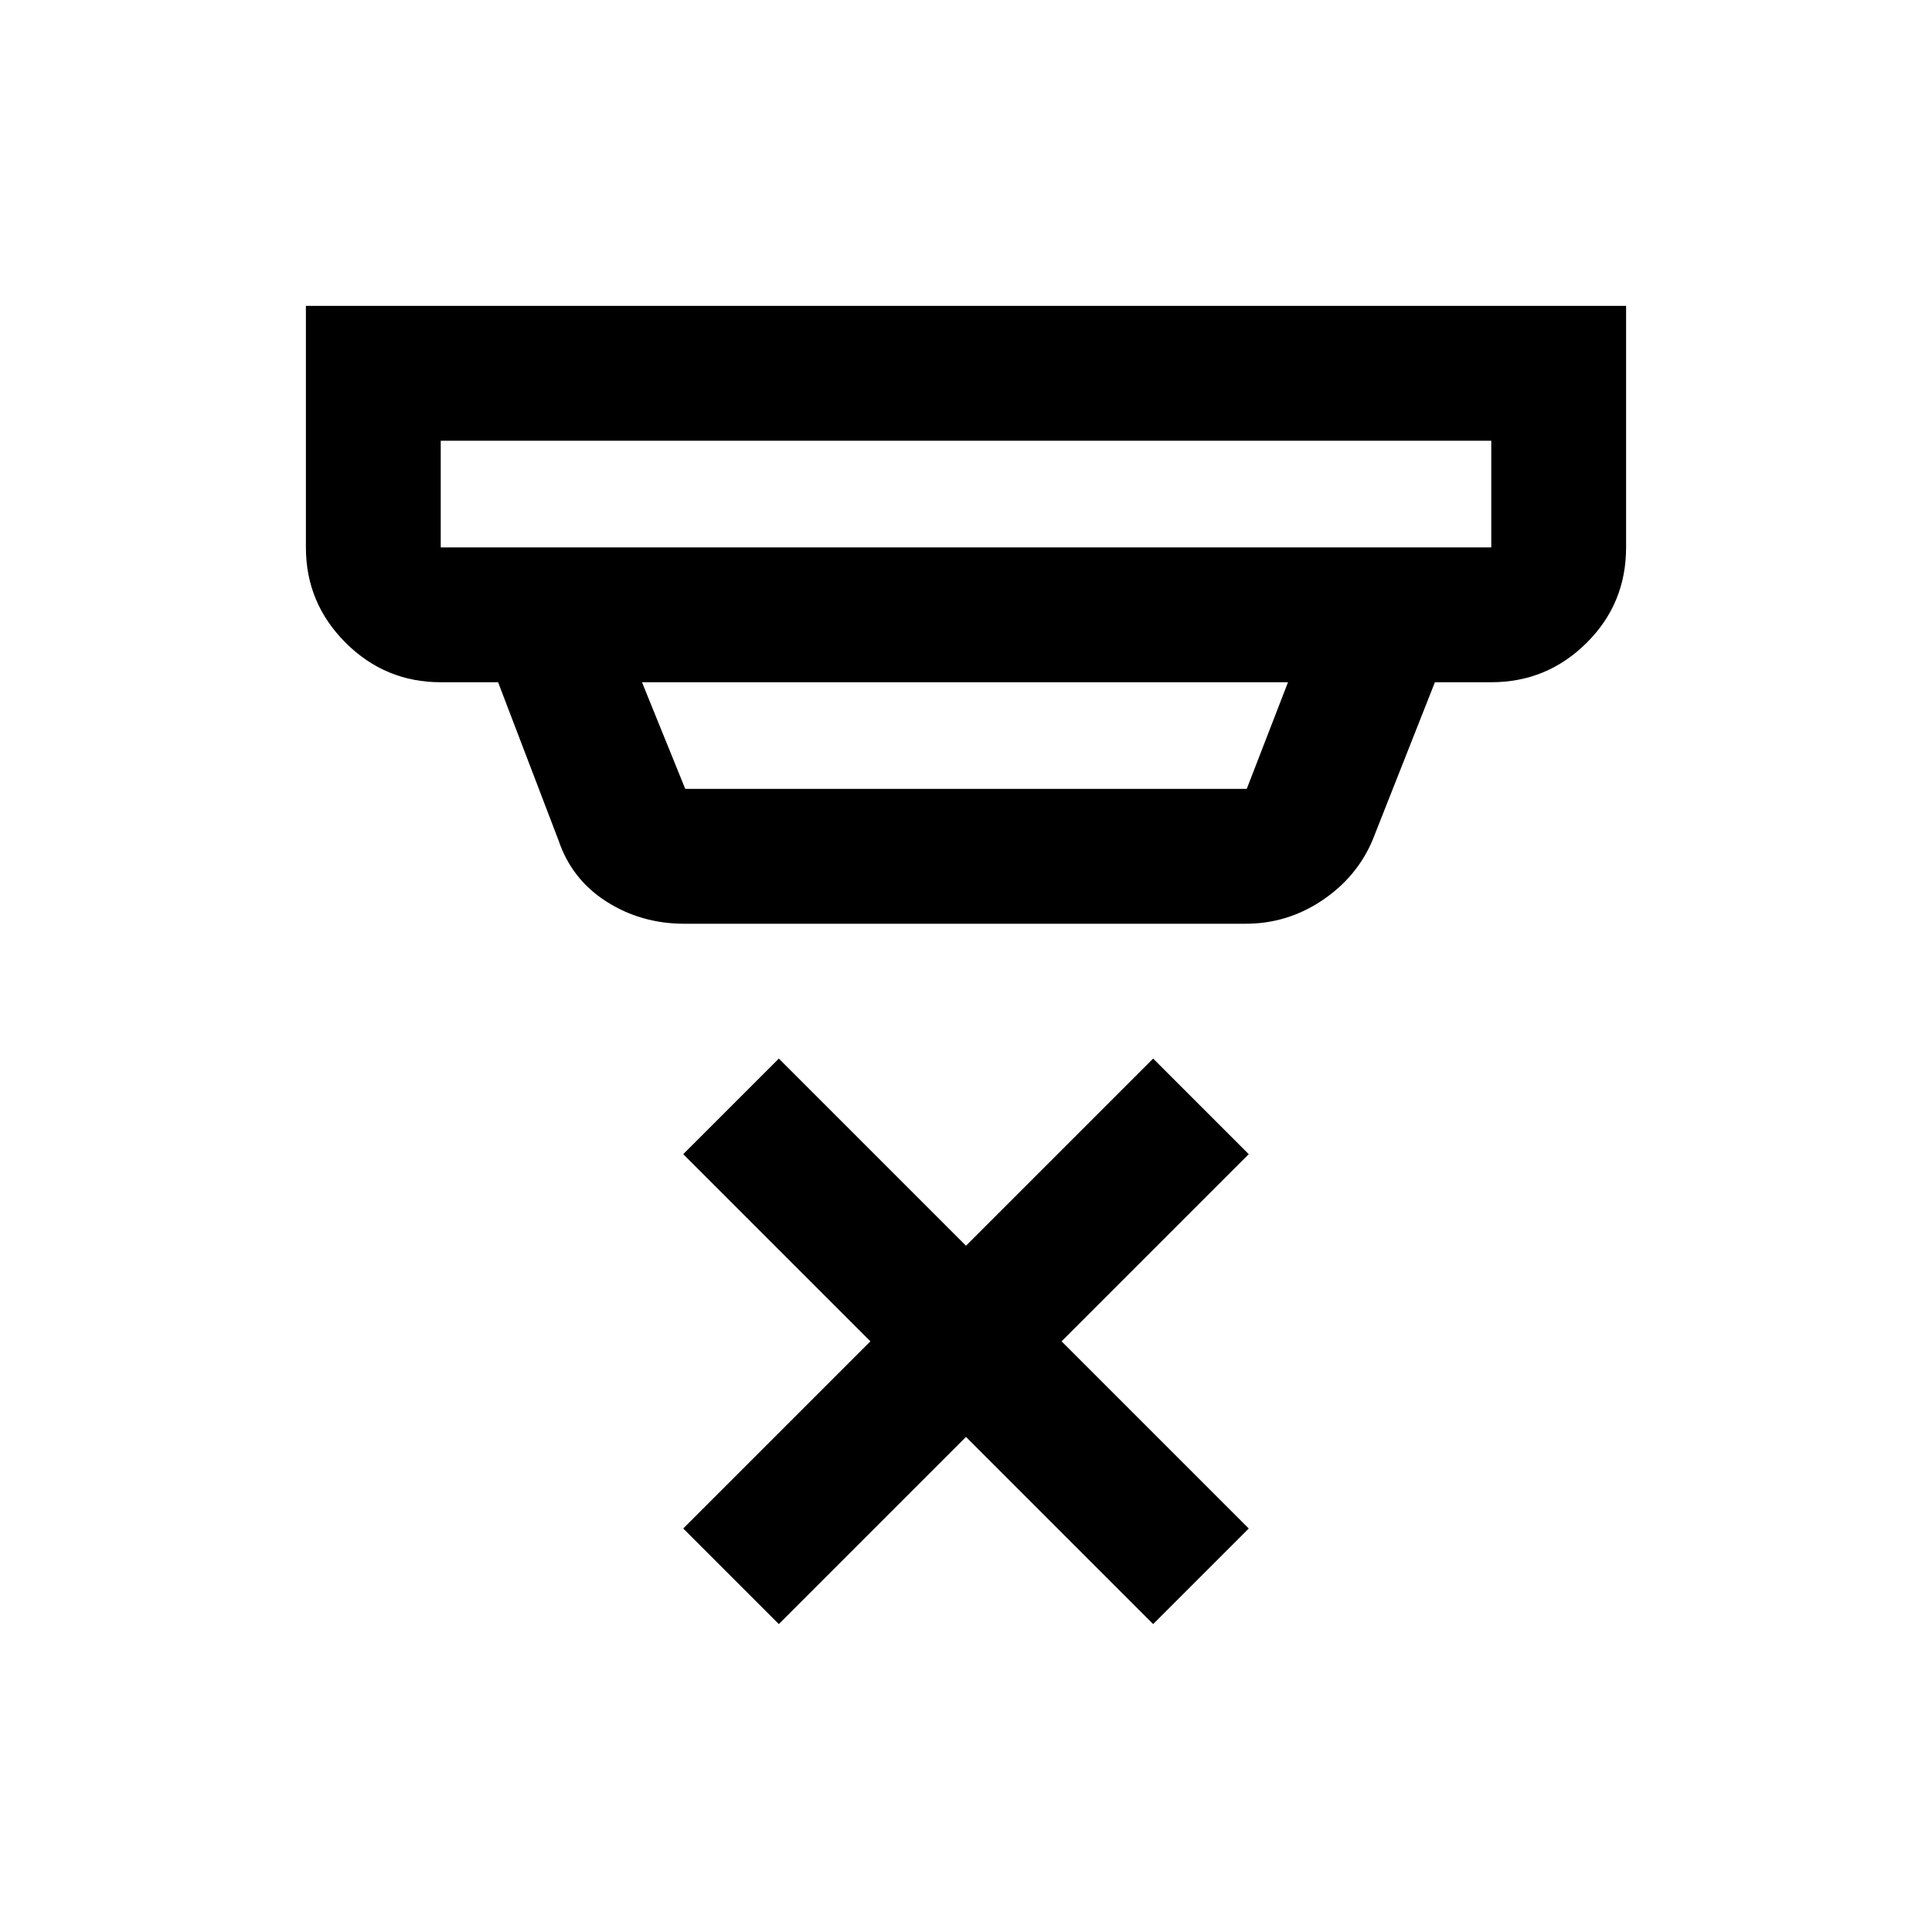 <svg xmlns="http://www.w3.org/2000/svg" height="20" viewBox="0 -960 960 960" width="20"><path d="m387-153-47.5-47.5 93-93-93-93L387-434l93 93 93-93 47.5 47.5-93 93 93 93L573-153l-93-93-93 93ZM219-741v53h522v-53H219Zm100 120 21.5 53h279l20.5-53H319Zm21 120q-21.4 0-38.69-11.03-17.28-11.03-23.81-30.47l-30-78.5H219q-27.64 0-47.32-19.68T152-688v-120h656v120q0 28-19.68 47.5T741-621h-28l-31 78.5q-7.78 18.36-25.07 29.93Q639.65-501 619-501H340ZM219-741v53-53Z"/></svg>